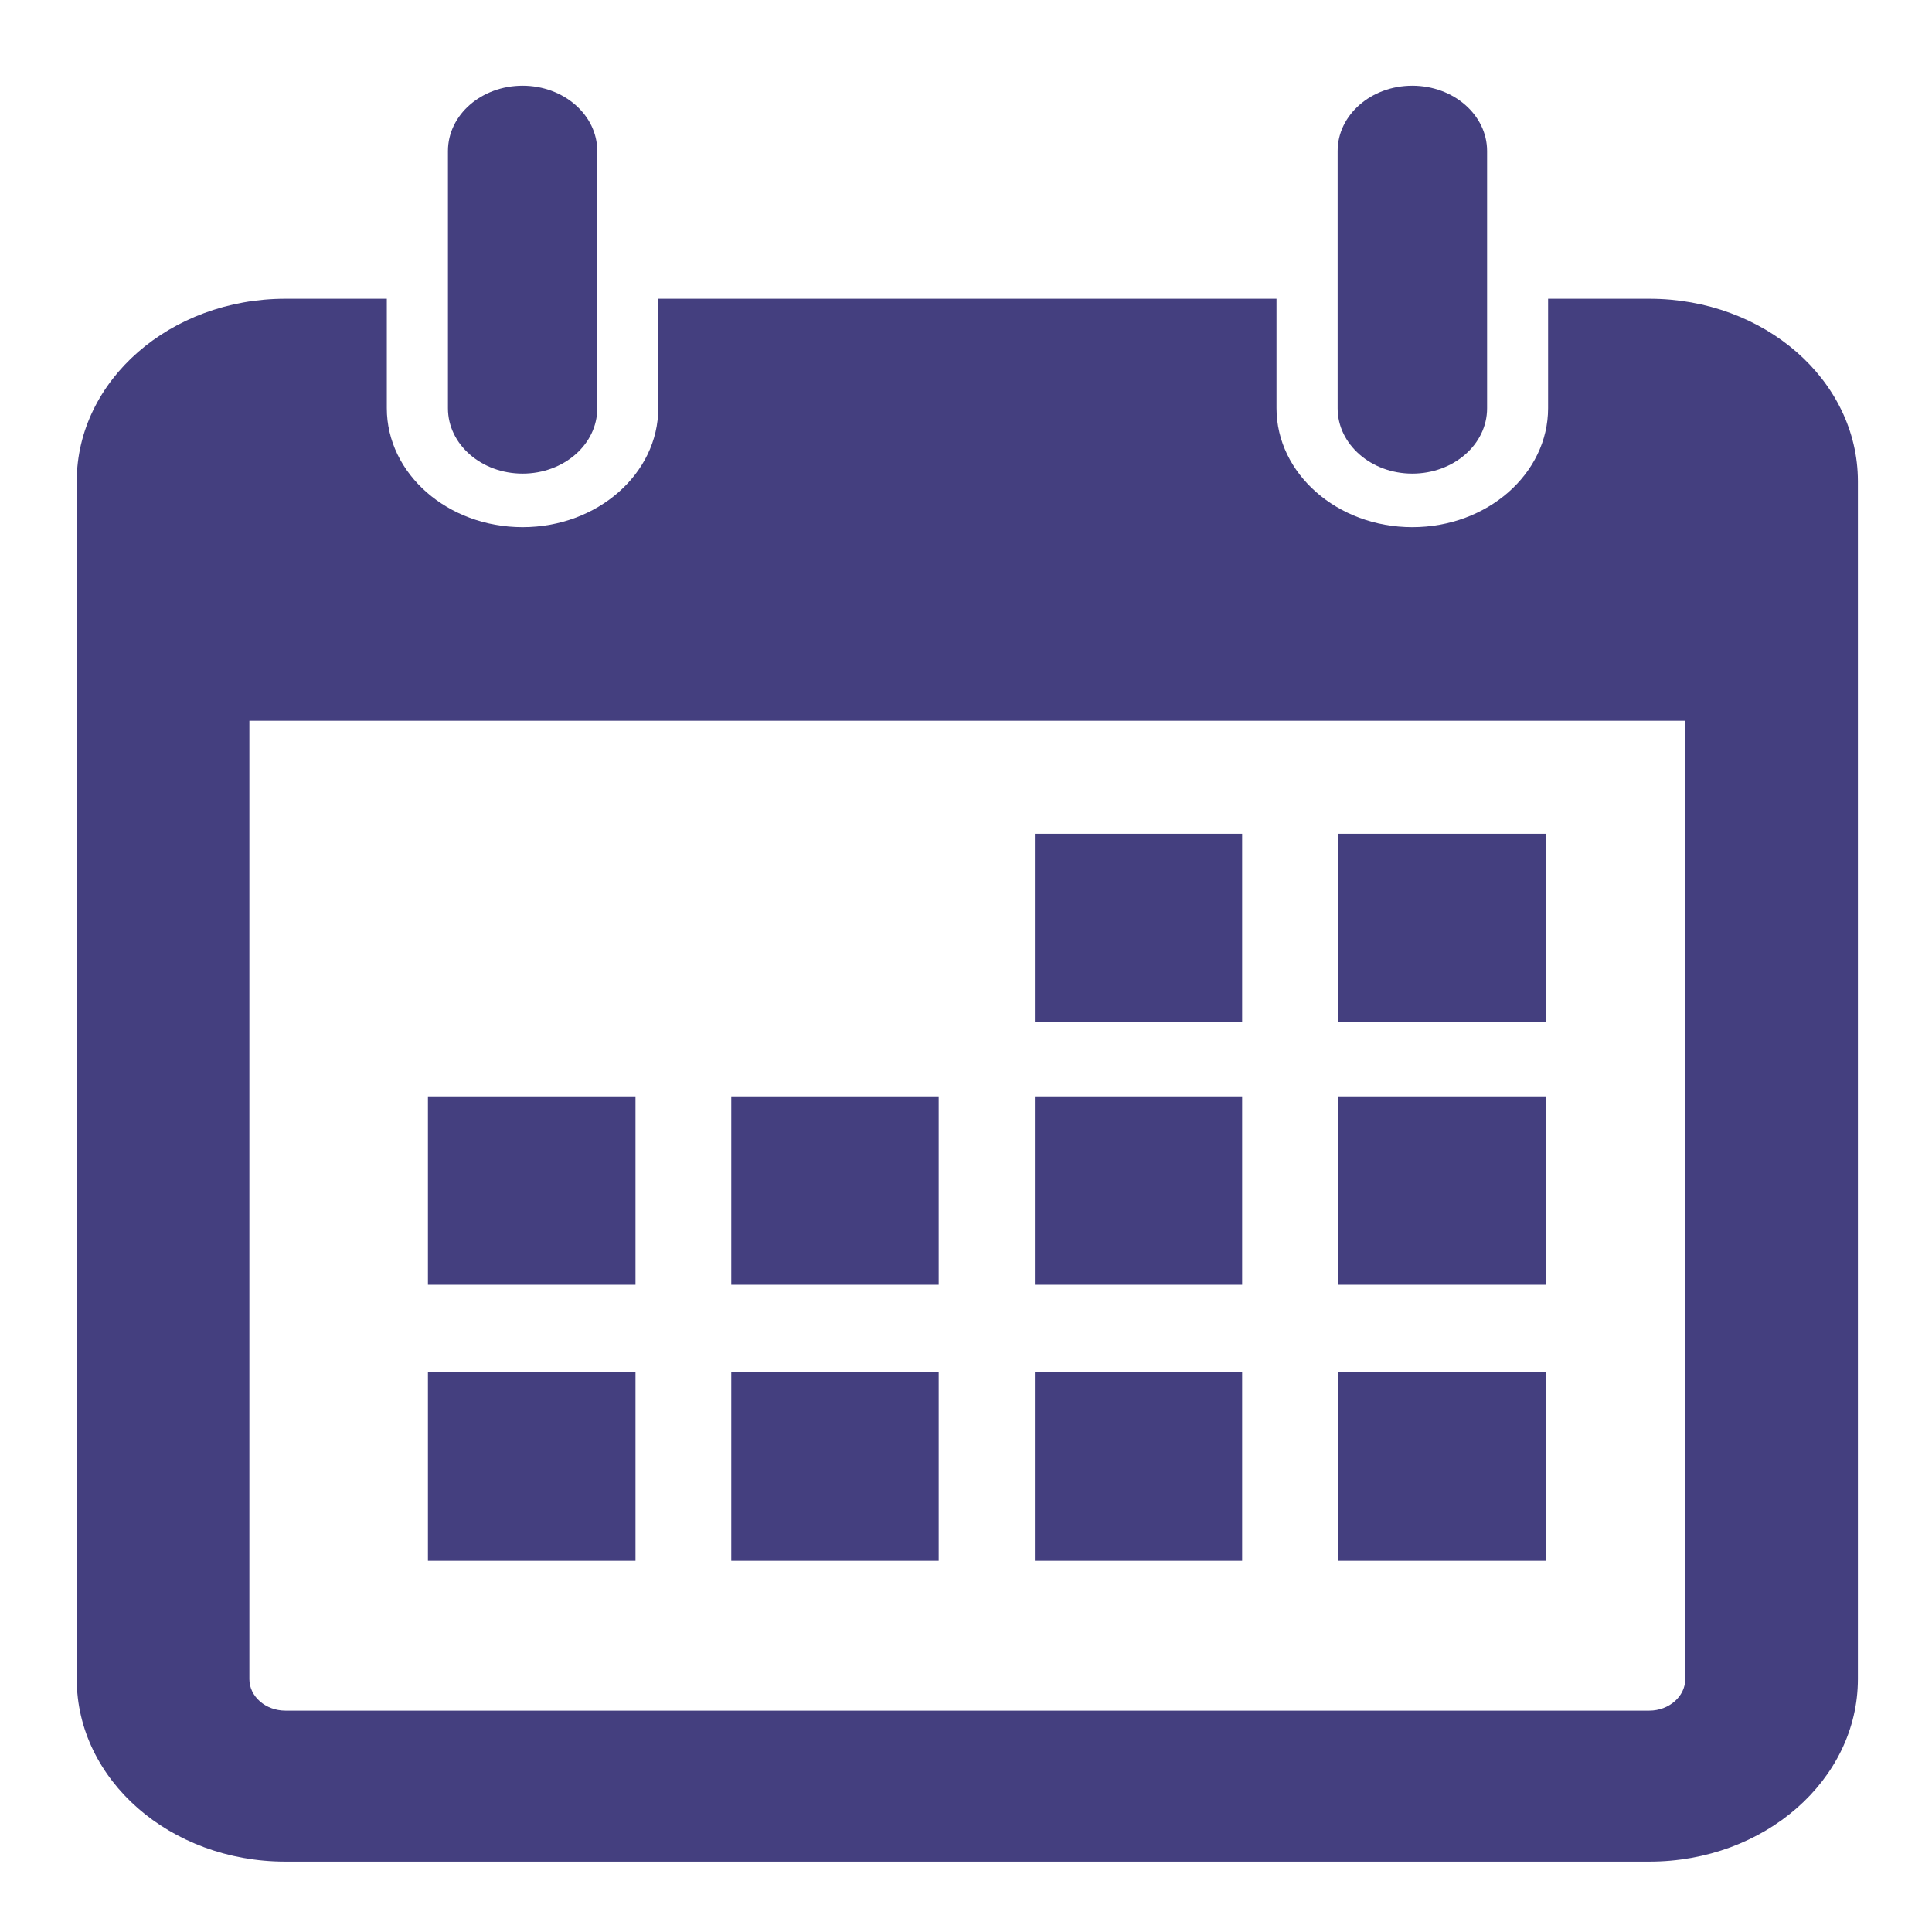 <?xml version="1.0" encoding="utf-8"?>
<svg width="14px" height="14px" viewBox="0 0 14 14" version="1.1" xmlns:xlink="http://www.w3.org/1999/xlink" xmlns="http://www.w3.org/2000/svg">
  <g id="calendar" transform="translate(0.5 0.5)">
    <path d="M0.541 0C0.243 0 5.32907e-15 0.212 5.32907e-15 0.473L5.32907e-15 2.338C5.32907e-15 2.599 0.243 2.811 0.541 2.811C0.84 2.811 1.083 2.6 1.083 2.338L1.083 0.473C1.083 0.212 0.84 0 0.541 0Z" transform="translate(9.193 0.121)" id="Shape" fill="#443F7F" fill-rule="evenodd" stroke="none" />
    <path d="M11.396 0L10.662 0L10.662 0.793C10.662 1.268 10.222 1.655 9.678 1.655C9.136 1.655 8.694 1.268 8.694 0.793L8.694 0L4.214 0L4.214 0.793C4.214 1.268 3.773 1.655 3.231 1.655C2.688 1.655 2.247 1.268 2.247 0.793L2.247 0L1.512 0C0.677 0 0.001 0.592 -2.84217e-14 1.322L-2.84217e-14 10.003C0.001 10.733 0.676 11.325 1.512 11.325L11.396 11.325C12.23 11.325 12.906 10.733 12.907 10.003L12.907 1.322C12.906 0.591 12.23 0 11.396 0L11.396 0ZM11.656 10.003C11.656 10.128 11.538 10.231 11.396 10.231L1.512 10.231C1.368 10.231 1.251 10.128 1.251 10.003L1.251 3.058L11.656 3.058L11.656 10.003L11.656 10.003Z" transform="translate(0.056 1.665)" id="Shape" fill="#443F7F" fill-rule="evenodd" stroke="none" />
    <path d="M1.082 0.473C1.082 0.212 0.839 0 0.541 0C0.242 0 2.08722e-14 0.212 2.08722e-14 0.473L2.08722e-14 2.338C2.08722e-14 2.599 0.242 2.811 0.541 2.811C0.839 2.811 1.082 2.6 1.082 2.338L1.082 0.473L1.082 0.473Z" transform="translate(2.746 0.121)" id="Shape" fill="#443F7F" fill-rule="evenodd" stroke="none" />
    <g id="Group" transform="translate(2.532 5.466)">
      <path d="M-3.28626e-14 0L1.503 0L1.503 1.365L-3.28626e-14 1.365L-3.28626e-14 0Z" transform="translate(6.666 0.076)" id="Rectangle-path" fill="#443F7F" fill-rule="evenodd" stroke="none" />
      <path d="M3.01981e-14 0L1.502 0L1.502 1.365L3.01981e-14 1.365L3.01981e-14 0Z" transform="translate(4.467 0.076)" id="Rectangle-path" fill="#443F7F" fill-rule="evenodd" stroke="none" />
      <path d="M-3.28626e-14 0L1.503 0L1.503 1.365L-3.28626e-14 1.365L-3.28626e-14 0Z" transform="translate(6.666 1.979)" id="Rectangle-path" fill="#443F7F" fill-rule="evenodd" stroke="none" />
      <path d="M3.01981e-14 0L1.502 0L1.502 1.365L3.01981e-14 1.365L3.01981e-14 0Z" transform="translate(4.467 1.979)" id="Rectangle-path" fill="#443F7F" fill-rule="evenodd" stroke="none" />
      <path d="M3.77476e-14 0L1.503 0L1.503 1.365L3.77476e-14 1.365L3.77476e-14 0Z" transform="translate(2.267 1.979)" id="Rectangle-path" fill="#443F7F" fill-rule="evenodd" stroke="none" />
      <path d="M3.39867e-14 0L1.504 0L1.504 1.365L3.39867e-14 1.365L3.39867e-14 0Z" transform="translate(0.069 1.979)" id="Rectangle-path" fill="#443F7F" fill-rule="evenodd" stroke="none" />
      <path d="M-3.28626e-14 0L1.503 0L1.503 1.365L-3.28626e-14 1.365L-3.28626e-14 0Z" transform="translate(6.666 3.979)" id="Rectangle-path-Copy-4" fill="#443F7F" fill-rule="evenodd" stroke="none" />
      <path d="M3.01981e-14 0L1.502 0L1.502 1.365L3.01981e-14 1.365L3.01981e-14 0Z" transform="translate(4.467 3.979)" id="Rectangle-path-Copy-3" fill="#443F7F" fill-rule="evenodd" stroke="none" />
      <path d="M3.77476e-14 0L1.503 0L1.503 1.365L3.77476e-14 1.365L3.77476e-14 0Z" transform="translate(2.267 3.979)" id="Rectangle-path-Copy-2" fill="#443F7F" fill-rule="evenodd" stroke="none" />
      <path d="M3.39867e-14 0L1.504 0L1.504 1.365L3.39867e-14 1.365L3.39867e-14 0Z" transform="translate(0.069 3.979)" id="Rectangle-path-Copy" fill="#443F7F" fill-rule="evenodd" stroke="none" />
    </g>
  </g>
</svg>